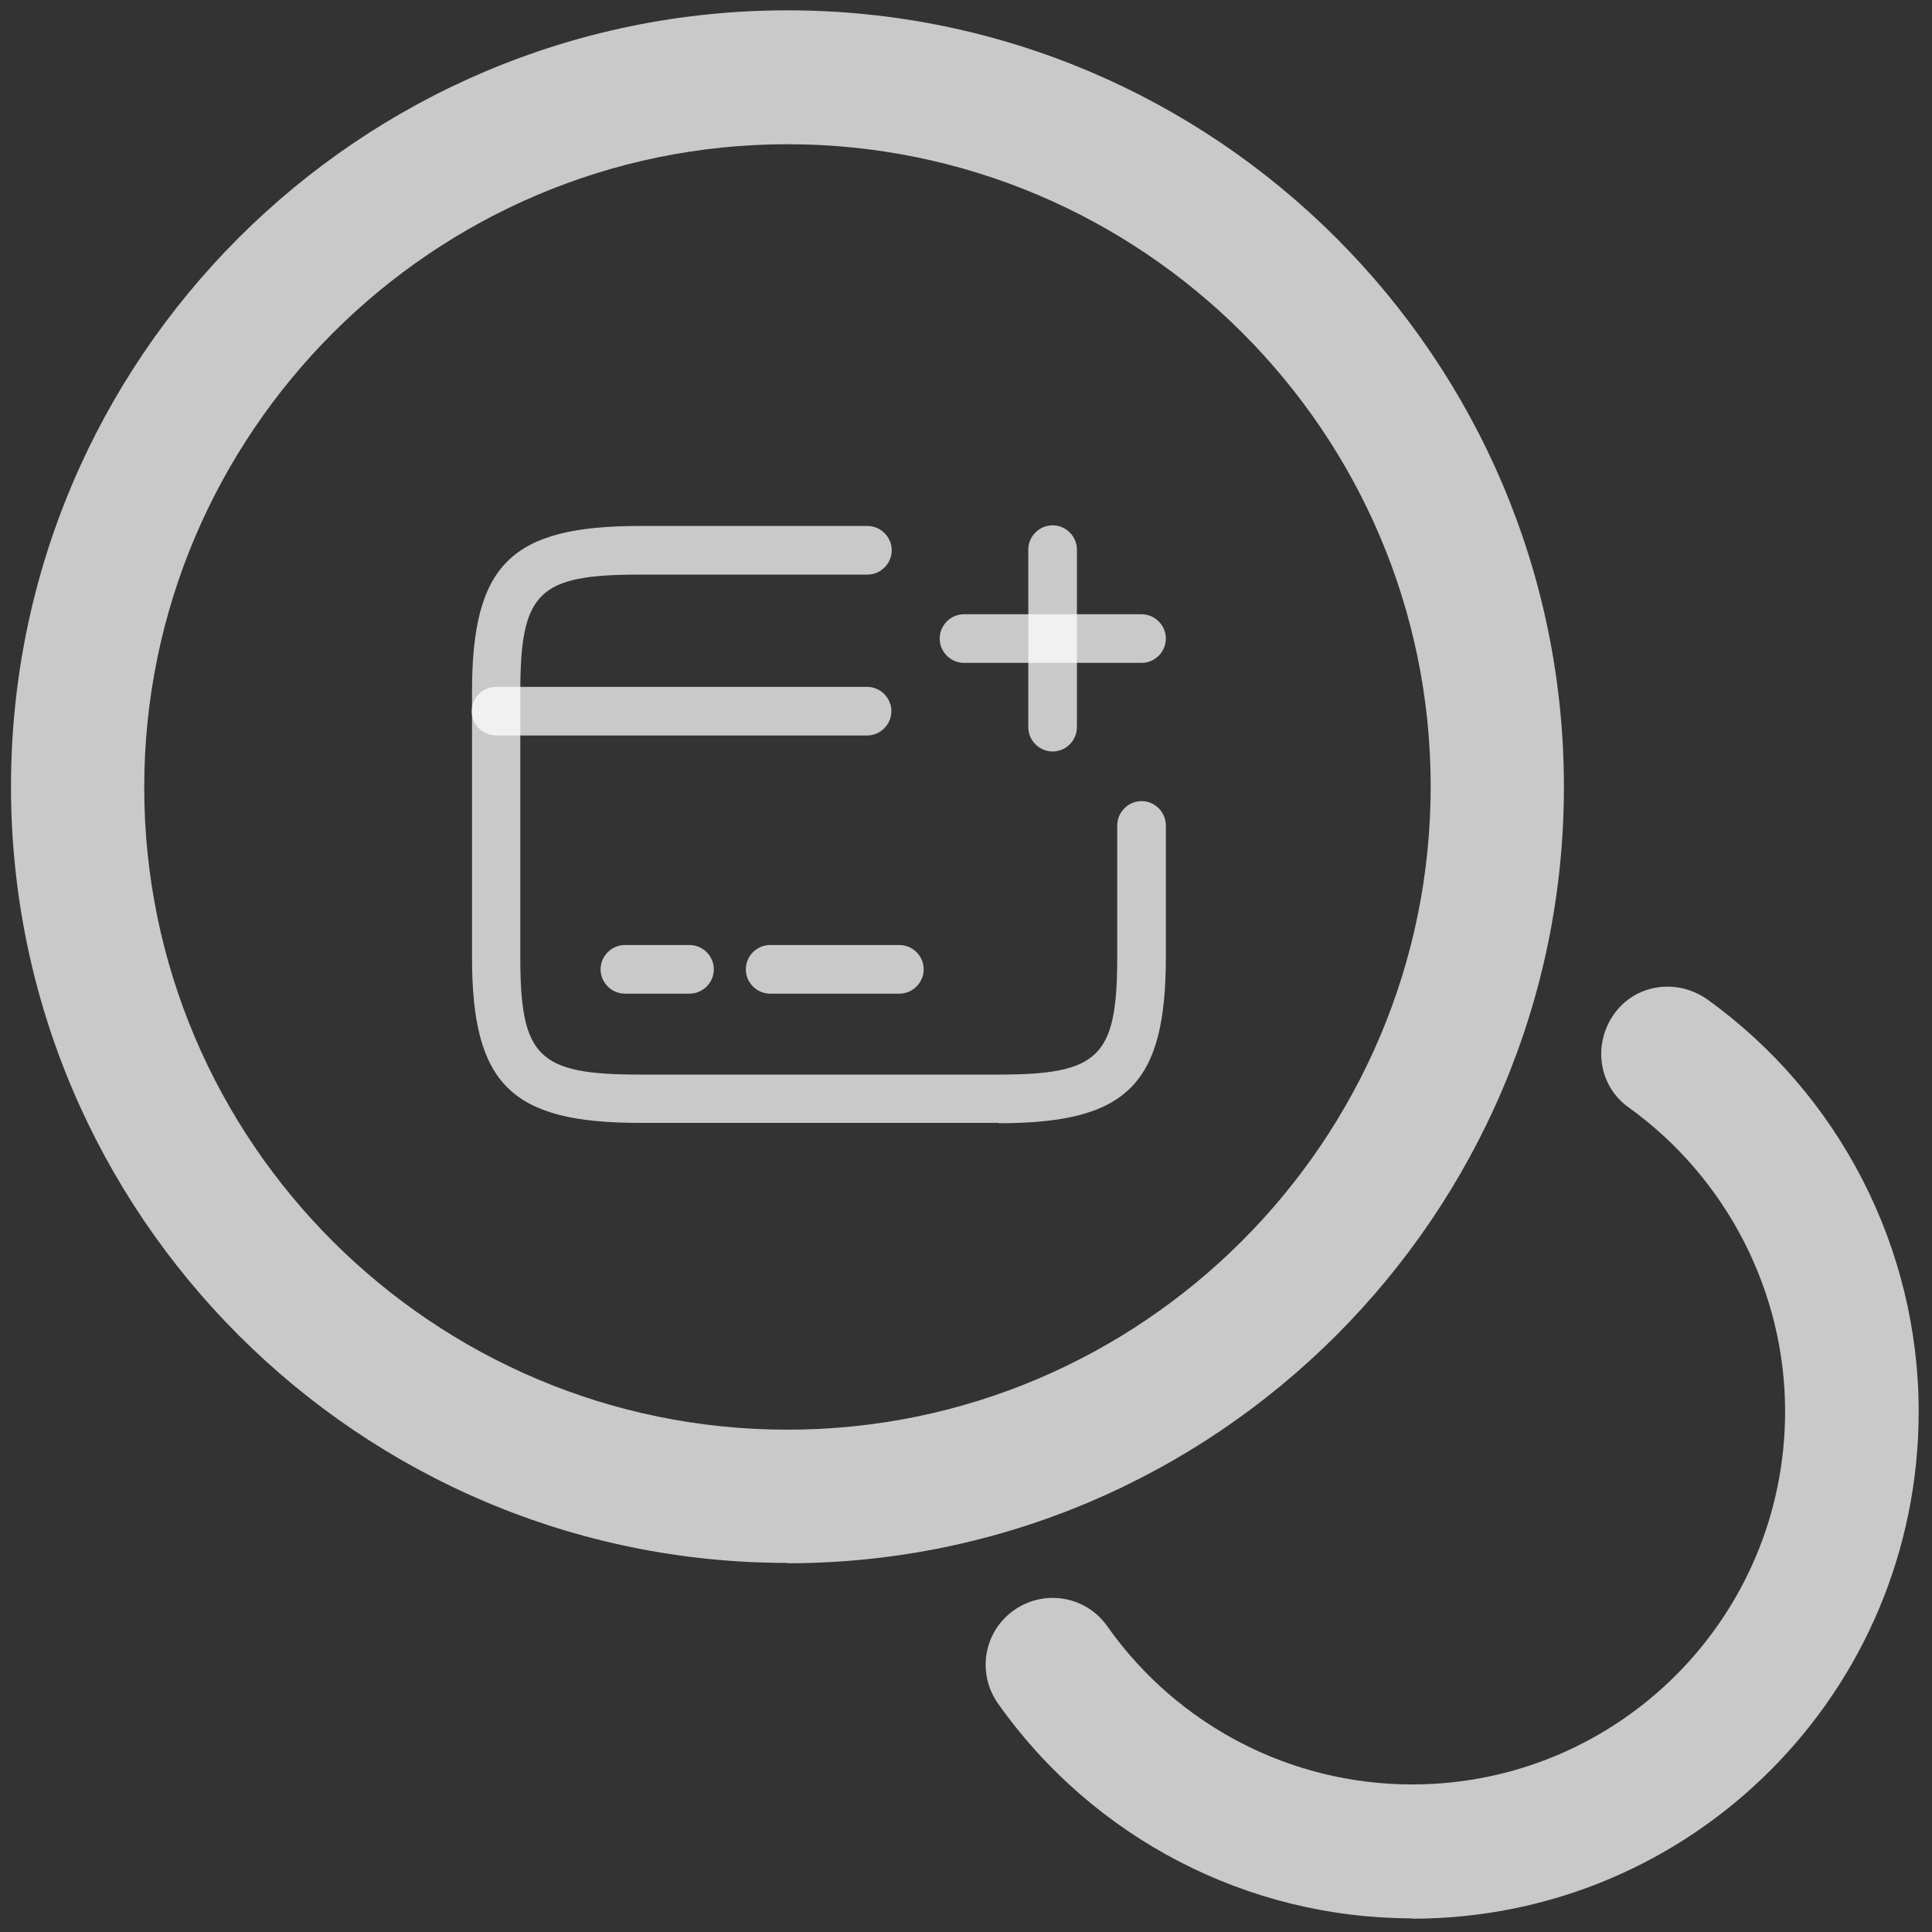 <?xml version="1.0" encoding="UTF-8"?>
<svg id="Layer_1" data-name="Layer 1" xmlns="http://www.w3.org/2000/svg" xmlns:xlink="http://www.w3.org/1999/xlink" viewBox="0 0 58 58">
  <rect x="0" y="0" width="58" height="58" fill="#333333" stroke="none"/>
  <defs>
    <style>
      .cls-1 {
        fill: rgba(255, 255, 255, 0.733);
      }

      .cls-2 {
        fill: rgba(255, 255, 255, 0.733);
      }

      .cls-3 {
        fill: rgba(255, 255, 255, 0.733);
      }

      .cls-4 {
        fill: rgba(255, 255, 255, 0.733);
      }

      .cls-5 {
        fill: rgba(255, 255, 255, 0.733);
      }

      .cls-6 {
        fill: rgba(255, 255, 255, 0.733);
      }
    </style>
    <linearGradient id="linear-gradient" x1="43.59" y1="28.94" x2="43.59" y2=".96" gradientTransform="translate(0 58.55) scale(1 -1)" gradientUnits="userSpaceOnUse">
      <stop offset="0" stop-color="#8abf42"/>
      <stop offset="1" stop-color="#107b5f"/>
    </linearGradient>
    <linearGradient id="linear-gradient-2" x1="18.04" y1="29.1" x2="21.43" y2="29.1" gradientTransform="matrix(1,0,0,1,0,0)" xlink:href="#linear-gradient"/>
    <linearGradient id="linear-gradient-3" x1="14.16" y1="24.74" x2="34.99" y2="24.74" gradientTransform="matrix(1,0,0,1,0,0)" xlink:href="#linear-gradient"/>
    <linearGradient id="linear-gradient-4" x1="30.88" y1="19.17" x2="32.33" y2="19.17" gradientTransform="matrix(1,0,0,1,0,0)" xlink:href="#linear-gradient"/>
  </defs>
  <path class="cls-2" d="m23.64,46.92C10.79,46.92.33,36.47.33,23.61S10.79.31,23.64.31s23.31,10.45,23.31,23.31-10.48,23.31-23.31,23.31Zm0-42.59C13,4.33,4.33,13,4.33,23.64s8.67,19.28,19.31,19.28,19.31-8.67,19.31-19.31S34.28,4.33,23.64,4.33Z"/>
  <path class="cls-4" d="m42.39,57.59c-4.93,0-9.57-2.4-12.43-6.45-.64-.91-.43-2.16.48-2.8.91-.64,2.16-.43,2.8.48,2.11,2.99,5.52,4.75,9.15,4.75,6.19,0,11.2-5.01,11.2-11.2,0-3.6-1.76-7.01-4.69-9.12-.91-.64-1.09-1.89-.45-2.8.64-.91,1.89-1.09,2.8-.45,3.97,2.85,6.35,7.47,6.35,12.37,0,8.43-6.8,15.23-15.2,15.23Z"/>
  <path class="cls-2" d="m26.03,22.08h-11.14c-.4,0-.73-.33-.73-.73s.33-.73.73-.73h11.14c.4,0,.73.33.73.73s-.33.73-.73.73Z"/>
  <path class="cls-1" d="m20.7,29.83h-1.94c-.4,0-.73-.33-.73-.73s.33-.73.73-.73h1.94c.4,0,.73.33.73.73s-.33.73-.73.73Z"/>
  <path class="cls-2" d="m27,29.83h-3.88c-.4,0-.73-.33-.73-.73s.33-.73.73-.73h3.88c.4,0,.73.33.73.73s-.33.73-.73.73Z"/>
  <path class="cls-3" d="m29.97,33.71h-10.77c-3.86,0-5.03-1.16-5.03-4.98v-7.96c0-3.82,1.17-4.98,5.03-4.98h6.84c.4,0,.73.33.73.73s-.33.73-.73.73h-6.84c-3.04,0-3.58.52-3.58,3.53v7.95c0,3,.53,3.53,3.58,3.53h10.76c3.04,0,3.58-.52,3.58-3.53v-3.95c0-.4.33-.73.73-.73s.73.33.73.73v3.95c0,3.83-1.16,4.99-5.02,4.99Z"/>
  <path class="cls-5" d="m34.27,19.9h-5.33c-.4,0-.73-.33-.73-.73s.33-.73.73-.73h5.33c.4,0,.73.33.73.73s-.33.73-.73.73Z"/>
  <path class="cls-6" d="m31.6,22.56c-.4,0-.73-.33-.73-.73v-5.33c0-.4.33-.73.73-.73s.73.33.73.73v5.33c0,.4-.33.73-.73.73Z"/>
</svg>